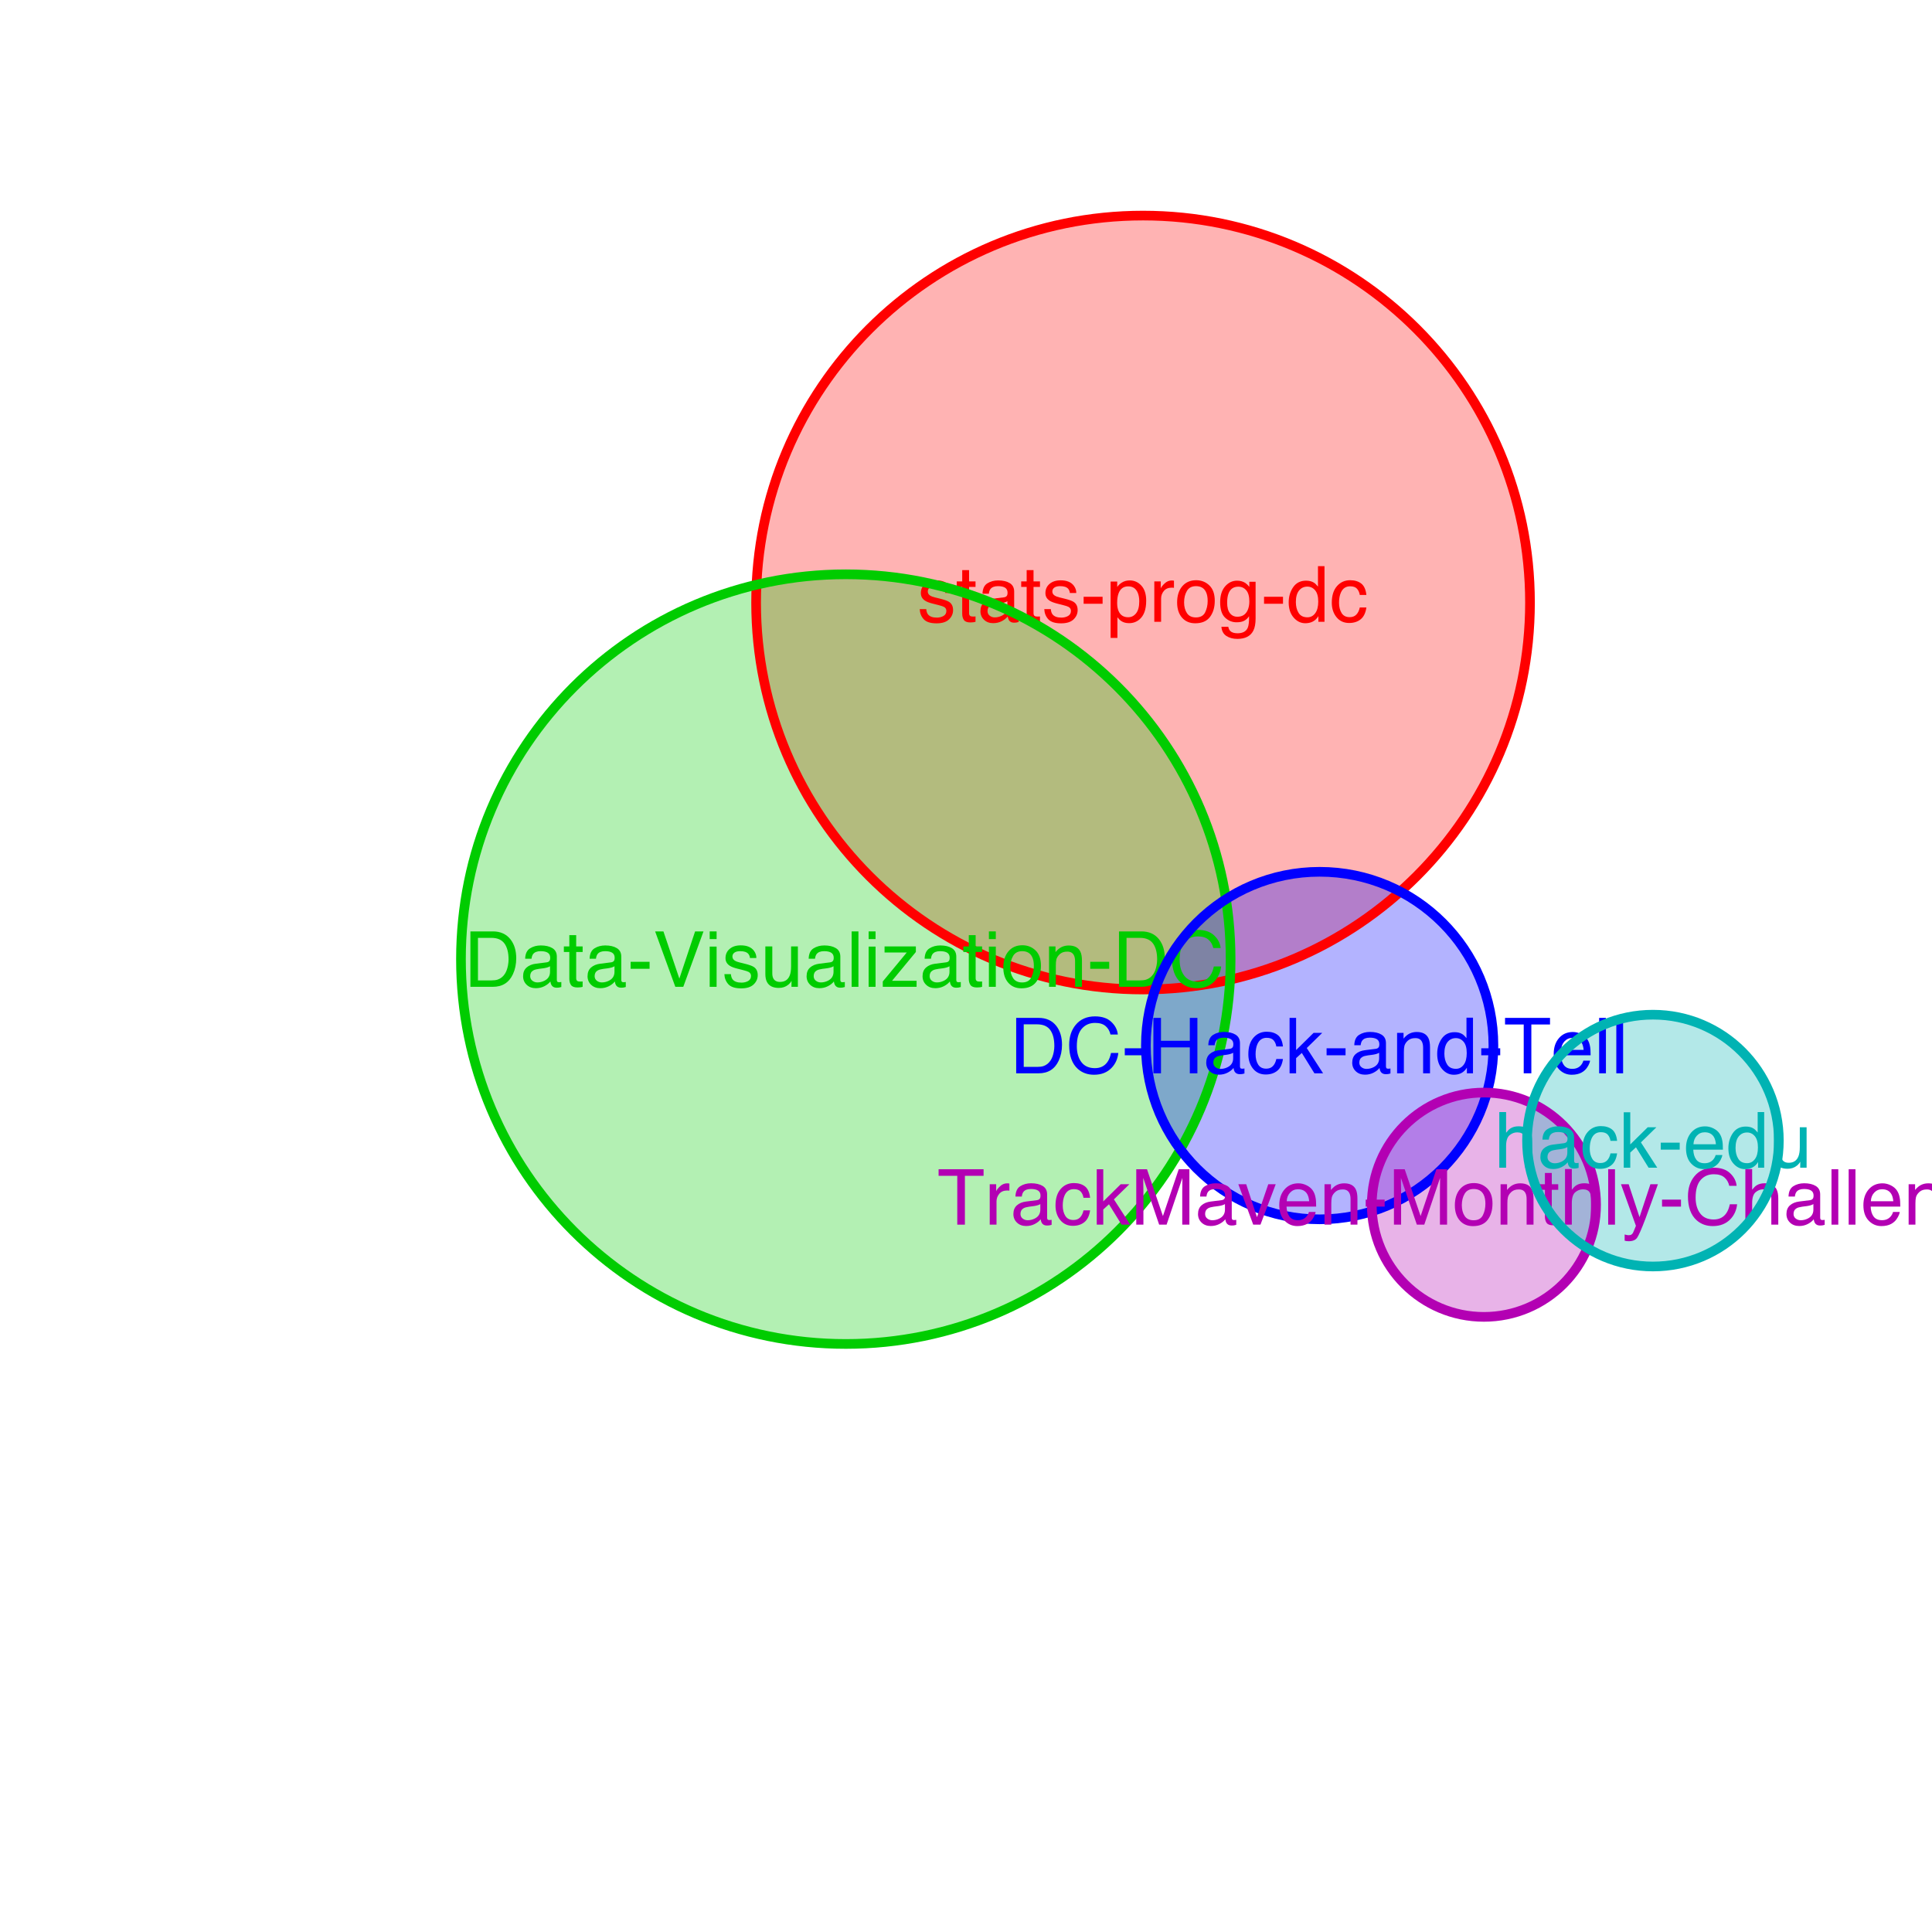 <?xml version="1.0" encoding="UTF-8"?>
<svg xmlns="http://www.w3.org/2000/svg" xmlns:xlink="http://www.w3.org/1999/xlink" width="500pt" height="500pt" viewBox="0 0 500 500" version="1.1">
<defs>
<g>
<symbol overflow="visible" id="glyph0-0">
<path style="stroke:none;" d=""/>
</symbol>
<symbol overflow="visible" id="glyph0-1">
<path style="stroke:none;" d="M 2.336 -3.281 C 2.387 -2.695 2.531 -2.246 2.773 -1.934 C 3.215 -1.367 3.984 -1.086 5.078 -1.086 C 5.73 -1.086 6.301 -1.227 6.797 -1.508 C 7.293 -1.793 7.539 -2.23 7.539 -2.82 C 7.539 -3.27 7.34 -3.613 6.945 -3.848 C 6.691 -3.992 6.188 -4.156 5.438 -4.344 L 4.043 -4.695 C 3.152 -4.918 2.492 -5.164 2.07 -5.438 C 1.316 -5.914 0.938 -6.57 0.938 -7.414 C 0.938 -8.402 1.293 -9.203 2.008 -9.812 C 2.719 -10.426 3.68 -10.734 4.883 -10.734 C 6.457 -10.734 7.594 -10.27 8.289 -9.344 C 8.727 -8.758 8.938 -8.129 8.926 -7.453 L 7.266 -7.453 C 7.234 -7.848 7.094 -8.211 6.844 -8.535 C 6.441 -8.996 5.742 -9.227 4.746 -9.227 C 4.082 -9.227 3.578 -9.102 3.238 -8.848 C 2.895 -8.594 2.727 -8.258 2.727 -7.844 C 2.727 -7.387 2.949 -7.023 3.398 -6.75 C 3.66 -6.586 4.043 -6.441 4.551 -6.32 L 5.711 -6.035 C 6.977 -5.73 7.82 -5.434 8.25 -5.148 C 8.934 -4.699 9.277 -3.992 9.277 -3.027 C 9.277 -2.098 8.926 -1.293 8.219 -0.617 C 7.512 0.062 6.438 0.398 4.992 0.398 C 3.434 0.398 2.332 0.047 1.684 -0.66 C 1.035 -1.367 0.691 -2.238 0.645 -3.281 Z "/>
</symbol>
<symbol overflow="visible" id="glyph0-2">
<path style="stroke:none;" d="M 1.641 -13.379 L 3.418 -13.379 L 3.418 -10.461 L 5.086 -10.461 L 5.086 -9.023 L 3.418 -9.023 L 3.418 -2.195 C 3.418 -1.832 3.543 -1.59 3.789 -1.465 C 3.926 -1.395 4.152 -1.359 4.473 -1.359 C 4.559 -1.359 4.648 -1.359 4.746 -1.363 C 4.844 -1.367 4.957 -1.375 5.086 -1.387 L 5.086 0 C 4.887 0.059 4.676 0.102 4.457 0.125 C 4.238 0.152 4.004 0.164 3.75 0.164 C 2.93 0.164 2.375 -0.043 2.078 -0.465 C 1.785 -0.883 1.641 -1.43 1.641 -2.102 L 1.641 -9.023 L 0.227 -9.023 L 0.227 -10.461 L 1.641 -10.461 Z "/>
</symbol>
<symbol overflow="visible" id="glyph0-3">
<path style="stroke:none;" d="M 3.195 -1.582 C 3.566 -1.289 4.004 -1.141 4.512 -1.141 C 5.129 -1.141 5.73 -1.285 6.309 -1.57 C 7.285 -2.047 7.773 -2.824 7.773 -3.906 L 7.773 -5.32 C 7.559 -5.184 7.281 -5.07 6.945 -4.98 C 6.605 -4.891 6.273 -4.824 5.945 -4.785 L 4.883 -4.648 C 4.246 -4.562 3.766 -4.43 3.445 -4.25 C 2.906 -3.941 2.637 -3.453 2.637 -2.781 C 2.637 -2.273 2.82 -1.875 3.195 -1.582 Z M 6.895 -6.336 C 7.297 -6.391 7.57 -6.559 7.703 -6.844 C 7.781 -7 7.82 -7.227 7.82 -7.52 C 7.82 -8.117 7.609 -8.555 7.184 -8.824 C 6.758 -9.094 6.145 -9.227 5.352 -9.227 C 4.434 -9.227 3.781 -8.98 3.398 -8.484 C 3.184 -8.211 3.043 -7.805 2.977 -7.266 L 1.336 -7.266 C 1.371 -8.555 1.789 -9.453 2.594 -9.957 C 3.398 -10.461 4.328 -10.711 5.391 -10.711 C 6.621 -10.711 7.621 -10.477 8.391 -10.008 C 9.152 -9.539 9.531 -8.812 9.531 -7.82 L 9.531 -1.797 C 9.531 -1.613 9.57 -1.469 9.645 -1.359 C 9.719 -1.246 9.875 -1.191 10.117 -1.191 C 10.195 -1.191 10.281 -1.195 10.383 -1.207 C 10.48 -1.215 10.582 -1.23 10.695 -1.25 L 10.695 0.047 C 10.422 0.125 10.211 0.176 10.07 0.195 C 9.926 0.215 9.73 0.227 9.484 0.227 C 8.879 0.227 8.438 0.008 8.164 -0.422 C 8.02 -0.648 7.922 -0.969 7.859 -1.387 C 7.504 -0.918 6.988 -0.512 6.32 -0.164 C 5.648 0.18 4.91 0.352 4.102 0.352 C 3.133 0.352 2.34 0.059 1.723 -0.531 C 1.109 -1.121 0.801 -1.859 0.801 -2.742 C 0.801 -3.715 1.102 -4.465 1.711 -5 C 2.316 -5.535 3.109 -5.863 4.094 -5.984 Z "/>
</symbol>
<symbol overflow="visible" id="glyph0-4">
<path style="stroke:none;" d="M 0.828 -6.477 L 5.734 -6.477 L 5.734 -4.668 L 0.828 -4.668 Z "/>
</symbol>
<symbol overflow="visible" id="glyph0-5">
<path style="stroke:none;" d="M 7.75 -2.211 C 8.293 -2.898 8.562 -3.926 8.562 -5.293 C 8.562 -6.125 8.445 -6.844 8.203 -7.441 C 7.746 -8.594 6.914 -9.172 5.703 -9.172 C 4.484 -9.172 3.652 -8.562 3.203 -7.344 C 2.961 -6.691 2.844 -5.867 2.844 -4.863 C 2.844 -4.055 2.961 -3.367 3.203 -2.805 C 3.66 -1.723 4.492 -1.18 5.703 -1.18 C 6.523 -1.18 7.207 -1.523 7.75 -2.211 Z M 1.152 -10.41 L 2.859 -10.41 L 2.859 -9.023 C 3.211 -9.5 3.598 -9.867 4.016 -10.125 C 4.605 -10.516 5.305 -10.711 6.102 -10.711 C 7.289 -10.711 8.293 -10.258 9.121 -9.352 C 9.949 -8.441 10.359 -7.145 10.359 -5.461 C 10.359 -3.18 9.766 -1.555 8.574 -0.578 C 7.82 0.043 6.941 0.352 5.938 0.352 C 5.148 0.352 4.488 0.18 3.953 -0.164 C 3.641 -0.359 3.293 -0.695 2.91 -1.172 L 2.91 4.172 L 1.152 4.172 Z "/>
</symbol>
<symbol overflow="visible" id="glyph0-6">
<path style="stroke:none;" d="M 1.336 -10.461 L 3.008 -10.461 L 3.008 -8.652 C 3.145 -9.004 3.48 -9.434 4.016 -9.938 C 4.547 -10.441 5.164 -10.695 5.859 -10.695 C 5.891 -10.695 5.945 -10.691 6.023 -10.684 C 6.102 -10.676 6.238 -10.664 6.426 -10.645 L 6.426 -8.789 C 6.32 -8.809 6.227 -8.82 6.137 -8.828 C 6.051 -8.836 5.953 -8.836 5.852 -8.836 C 4.965 -8.836 4.285 -8.555 3.809 -7.984 C 3.332 -7.414 3.094 -6.758 3.094 -6.016 L 3.094 0 L 1.336 0 Z "/>
</symbol>
<symbol overflow="visible" id="glyph0-7">
<path style="stroke:none;" d="M 7.836 -2.457 C 8.27 -3.34 8.484 -4.32 8.484 -5.398 C 8.484 -6.375 8.328 -7.172 8.016 -7.781 C 7.523 -8.746 6.672 -9.227 5.461 -9.227 C 4.387 -9.227 3.602 -8.82 3.117 -8 C 2.629 -7.18 2.383 -6.188 2.383 -5.031 C 2.383 -3.918 2.625 -2.988 3.117 -2.246 C 3.605 -1.504 4.379 -1.133 5.438 -1.133 C 6.605 -1.133 7.402 -1.574 7.836 -2.457 Z M 8.926 -9.414 C 9.855 -8.516 10.32 -7.195 10.32 -5.449 C 10.32 -3.762 9.914 -2.371 9.094 -1.27 C 8.273 -0.168 7 0.383 5.273 0.383 C 3.836 0.383 2.691 -0.105 1.844 -1.078 C 1 -2.051 0.578 -3.359 0.578 -5 C 0.578 -6.758 1.023 -8.156 1.914 -9.199 C 2.805 -10.242 4.004 -10.762 5.508 -10.762 C 6.855 -10.762 7.996 -10.312 8.926 -9.414 Z "/>
</symbol>
<symbol overflow="visible" id="glyph0-8">
<path style="stroke:none;" d="M 7.129 -10.039 C 7.461 -9.812 7.801 -9.48 8.145 -9.043 L 8.145 -10.359 L 9.766 -10.359 L 9.766 -0.852 C 9.766 0.477 9.57 1.527 9.18 2.297 C 8.449 3.715 7.074 4.422 5.047 4.422 C 3.922 4.422 2.977 4.172 2.207 3.668 C 1.438 3.164 1.008 2.375 0.918 1.297 L 2.703 1.297 C 2.789 1.766 2.961 2.129 3.211 2.383 C 3.609 2.773 4.234 2.969 5.086 2.969 C 6.434 2.969 7.316 2.492 7.734 1.543 C 7.98 0.984 8.094 -0.016 8.078 -1.453 C 7.727 -0.922 7.301 -0.523 6.805 -0.266 C 6.312 -0.004 5.656 0.125 4.844 0.125 C 3.711 0.125 2.719 -0.273 1.871 -1.078 C 1.02 -1.883 0.594 -3.211 0.594 -5.07 C 0.594 -6.82 1.023 -8.188 1.879 -9.172 C 2.734 -10.152 3.77 -10.645 4.98 -10.645 C 5.801 -10.645 6.516 -10.441 7.129 -10.039 Z M 7.344 -8.156 C 6.809 -8.781 6.129 -9.094 5.305 -9.094 C 4.066 -9.094 3.219 -8.512 2.766 -7.352 C 2.523 -6.734 2.402 -5.926 2.402 -4.922 C 2.402 -3.742 2.641 -2.848 3.121 -2.23 C 3.598 -1.617 4.242 -1.309 5.047 -1.309 C 6.312 -1.309 7.199 -1.879 7.715 -3.016 C 8 -3.66 8.145 -4.414 8.145 -5.273 C 8.145 -6.57 7.879 -7.531 7.344 -8.156 Z "/>
</symbol>
<symbol overflow="visible" id="glyph0-9">
<path style="stroke:none;" d="M 3.117 -2.297 C 3.59 -1.539 4.352 -1.164 5.398 -1.164 C 6.215 -1.164 6.883 -1.512 7.406 -2.211 C 7.93 -2.91 8.195 -3.914 8.195 -5.227 C 8.195 -6.547 7.922 -7.523 7.383 -8.16 C 6.844 -8.793 6.176 -9.109 5.383 -9.109 C 4.496 -9.109 3.777 -8.773 3.227 -8.094 C 2.676 -7.418 2.402 -6.422 2.402 -5.109 C 2.402 -3.988 2.641 -3.051 3.117 -2.297 Z M 7.062 -10.137 C 7.375 -9.941 7.727 -9.602 8.125 -9.109 L 8.125 -14.395 L 9.812 -14.395 L 9.812 0 L 8.234 0 L 8.234 -1.453 C 7.824 -0.809 7.336 -0.344 6.777 -0.059 C 6.219 0.227 5.578 0.371 4.852 0.371 C 3.688 0.371 2.68 -0.117 1.828 -1.098 C 0.973 -2.078 0.547 -3.383 0.547 -5.008 C 0.547 -6.531 0.938 -7.852 1.715 -8.969 C 2.492 -10.086 3.602 -10.645 5.047 -10.645 C 5.848 -10.645 6.52 -10.477 7.062 -10.137 Z "/>
</symbol>
<symbol overflow="visible" id="glyph0-10">
<path style="stroke:none;" d="M 8.199 -9.902 C 8.938 -9.328 9.383 -8.344 9.531 -6.945 L 7.82 -6.945 C 7.719 -7.59 7.48 -8.125 7.109 -8.551 C 6.738 -8.977 6.141 -9.188 5.32 -9.188 C 4.203 -9.188 3.402 -8.641 2.922 -7.547 C 2.609 -6.84 2.453 -5.965 2.453 -4.922 C 2.453 -3.875 2.672 -2.992 3.117 -2.273 C 3.559 -1.559 4.254 -1.203 5.203 -1.203 C 5.934 -1.203 6.512 -1.426 6.938 -1.871 C 7.363 -2.316 7.66 -2.926 7.82 -3.703 L 9.531 -3.703 C 9.336 -2.316 8.848 -1.301 8.066 -0.66 C 7.285 -0.02 6.285 0.305 5.07 0.305 C 3.703 0.305 2.609 -0.195 1.797 -1.195 C 0.984 -2.195 0.578 -3.445 0.578 -4.941 C 0.578 -6.777 1.023 -8.207 1.914 -9.227 C 2.805 -10.25 3.941 -10.762 5.32 -10.762 C 6.5 -10.762 7.461 -10.477 8.199 -9.902 Z "/>
</symbol>
<symbol overflow="visible" id="glyph0-11">
<path style="stroke:none;" d="M 7.031 -1.66 C 7.688 -1.66 8.23 -1.727 8.652 -1.867 C 9.406 -2.121 10.027 -2.609 10.508 -3.328 C 10.891 -3.91 11.168 -4.652 11.336 -5.555 C 11.434 -6.098 11.484 -6.598 11.484 -7.062 C 11.484 -8.84 11.133 -10.219 10.426 -11.203 C 9.719 -12.184 8.582 -12.676 7.012 -12.676 L 3.562 -12.676 L 3.562 -1.66 Z M 1.609 -14.344 L 7.422 -14.344 C 9.395 -14.344 10.926 -13.645 12.012 -12.246 C 12.98 -10.984 13.469 -9.367 13.469 -7.391 C 13.469 -5.867 13.18 -4.492 12.609 -3.262 C 11.598 -1.086 9.863 0 7.402 0 L 1.609 0 Z "/>
</symbol>
<symbol overflow="visible" id="glyph0-12">
<path style="stroke:none;" d="M 2.656 -14.344 L 6.777 -2.129 L 10.852 -14.344 L 13.027 -14.344 L 7.793 0 L 5.734 0 L 0.508 -14.344 Z "/>
</symbol>
<symbol overflow="visible" id="glyph0-13">
<path style="stroke:none;" d="M 1.289 -10.41 L 3.078 -10.41 L 3.078 0 L 1.289 0 Z M 1.289 -14.344 L 3.078 -14.344 L 3.078 -12.352 L 1.289 -12.352 Z "/>
</symbol>
<symbol overflow="visible" id="glyph0-14">
<path style="stroke:none;" d="M 3.047 -10.461 L 3.047 -3.516 C 3.047 -2.98 3.133 -2.547 3.301 -2.207 C 3.613 -1.582 4.195 -1.27 5.047 -1.27 C 6.273 -1.27 7.105 -1.816 7.547 -2.91 C 7.789 -3.496 7.91 -4.301 7.91 -5.32 L 7.91 -10.461 L 9.668 -10.461 L 9.668 0 L 8.008 0 L 8.027 -1.543 C 7.801 -1.145 7.516 -0.812 7.18 -0.539 C 6.508 0.008 5.695 0.281 4.734 0.281 C 3.246 0.281 2.23 -0.215 1.688 -1.211 C 1.395 -1.746 1.25 -2.457 1.25 -3.352 L 1.25 -10.461 Z "/>
</symbol>
<symbol overflow="visible" id="glyph0-15">
<path style="stroke:none;" d="M 1.336 -14.344 L 3.094 -14.344 L 3.094 0 L 1.336 0 Z "/>
</symbol>
<symbol overflow="visible" id="glyph0-16">
<path style="stroke:none;" d="M 0.508 -1.387 L 6.711 -8.887 L 0.969 -8.887 L 0.969 -10.461 L 9.07 -10.461 L 9.07 -9.023 L 2.91 -1.57 L 9.258 -1.57 L 9.258 0 L 0.508 0 Z "/>
</symbol>
<symbol overflow="visible" id="glyph0-17">
<path style="stroke:none;" d="M 1.289 -10.461 L 2.961 -10.461 L 2.961 -8.977 C 3.453 -9.586 3.977 -10.027 4.531 -10.293 C 5.086 -10.559 5.699 -10.695 6.375 -10.695 C 7.859 -10.695 8.863 -10.176 9.383 -9.141 C 9.672 -8.574 9.812 -7.766 9.812 -6.711 L 9.812 0 L 8.027 0 L 8.027 -6.594 C 8.027 -7.23 7.934 -7.742 7.742 -8.133 C 7.43 -8.785 6.867 -9.109 6.047 -9.109 C 5.629 -9.109 5.285 -9.07 5.02 -8.984 C 4.539 -8.84 4.113 -8.555 3.75 -8.125 C 3.457 -7.781 3.266 -7.422 3.18 -7.055 C 3.09 -6.688 3.047 -6.164 3.047 -5.477 L 3.047 0 L 1.289 0 Z "/>
</symbol>
<symbol overflow="visible" id="glyph0-18">
<path style="stroke:none;" d="M 11.797 -13.301 C 12.801 -12.344 13.355 -11.258 13.469 -10.039 L 11.57 -10.039 C 11.355 -10.965 10.93 -11.695 10.289 -12.234 C 9.648 -12.777 8.746 -13.047 7.586 -13.047 C 6.176 -13.047 5.035 -12.551 4.164 -11.559 C 3.297 -10.566 2.859 -9.043 2.859 -6.992 C 2.859 -5.312 3.254 -3.949 4.039 -2.906 C 4.824 -1.859 5.992 -1.336 7.547 -1.336 C 8.98 -1.336 10.07 -1.887 10.82 -2.988 C 11.219 -3.566 11.516 -4.328 11.711 -5.273 L 13.602 -5.273 C 13.434 -3.762 12.875 -2.496 11.922 -1.477 C 10.785 -0.246 9.25 0.371 7.312 0.371 C 5.648 0.371 4.25 -0.133 3.117 -1.141 C 1.625 -2.477 0.879 -4.539 0.879 -7.324 C 0.879 -9.441 1.438 -11.176 2.559 -12.531 C 3.77 -14 5.438 -14.734 7.57 -14.734 C 9.387 -14.734 10.793 -14.258 11.797 -13.301 Z "/>
</symbol>
<symbol overflow="visible" id="glyph0-19">
<path style="stroke:none;" d="M 1.57 -14.344 L 3.535 -14.344 L 3.535 -8.418 L 10.996 -8.418 L 10.996 -14.344 L 12.961 -14.344 L 12.961 0 L 10.996 0 L 10.996 -6.711 L 3.535 -6.711 L 3.535 0 L 1.57 0 Z "/>
</symbol>
<symbol overflow="visible" id="glyph0-20">
<path style="stroke:none;" d="M 1.25 -14.344 L 2.938 -14.344 L 2.938 -6.016 L 7.453 -10.461 L 9.695 -10.461 L 5.695 -6.543 L 9.922 0 L 7.676 0 L 4.414 -5.273 L 2.938 -3.926 L 2.938 0 L 1.25 0 Z "/>
</symbol>
<symbol overflow="visible" id="glyph0-21">
<path style="stroke:none;" d="M 11.961 -14.344 L 11.961 -12.637 L 7.129 -12.637 L 7.129 0 L 5.156 0 L 5.156 -12.637 L 0.32 -12.637 L 0.32 -14.344 Z "/>
</symbol>
<symbol overflow="visible" id="glyph0-22">
<path style="stroke:none;" d="M 7.805 -10.172 C 8.5 -9.824 9.031 -9.371 9.395 -8.82 C 9.746 -8.293 9.98 -7.676 10.098 -6.973 C 10.203 -6.492 10.254 -5.723 10.254 -4.668 L 2.586 -4.668 C 2.621 -3.605 2.871 -2.754 3.34 -2.113 C 3.809 -1.473 4.535 -1.152 5.516 -1.152 C 6.434 -1.152 7.168 -1.453 7.715 -2.062 C 8.027 -2.414 8.25 -2.82 8.379 -3.281 L 10.109 -3.281 C 10.062 -2.898 9.91 -2.469 9.652 -1.996 C 9.395 -1.523 9.109 -1.141 8.789 -0.84 C 8.254 -0.32 7.594 0.031 6.805 0.215 C 6.383 0.32 5.906 0.371 5.371 0.371 C 4.07 0.371 2.965 -0.102 2.062 -1.051 C 1.156 -1.996 0.703 -3.324 0.703 -5.031 C 0.703 -6.711 1.16 -8.074 2.07 -9.121 C 2.98 -10.168 4.172 -10.695 5.645 -10.695 C 6.387 -10.695 7.105 -10.52 7.805 -10.172 Z M 8.445 -6.062 C 8.375 -6.824 8.211 -7.434 7.949 -7.891 C 7.469 -8.738 6.664 -9.16 5.539 -9.16 C 4.73 -9.16 4.055 -8.867 3.508 -8.285 C 2.961 -7.703 2.668 -6.961 2.637 -6.062 Z "/>
</symbol>
<symbol overflow="visible" id="glyph0-23">
<path style="stroke:none;" d="M 1.477 -14.344 L 4.258 -14.344 L 8.379 -2.219 L 12.469 -14.344 L 15.227 -14.344 L 15.227 0 L 13.379 0 L 13.379 -8.469 C 13.379 -8.762 13.387 -9.246 13.398 -9.922 C 13.41 -10.598 13.418 -11.324 13.418 -12.102 L 9.328 0 L 7.402 0 L 3.281 -12.102 L 3.281 -11.66 C 3.281 -11.309 3.289 -10.773 3.305 -10.055 C 3.32 -9.336 3.328 -8.805 3.328 -8.469 L 3.328 0 L 1.477 0 Z "/>
</symbol>
<symbol overflow="visible" id="glyph0-24">
<path style="stroke:none;" d="M 2.148 -10.461 L 4.941 -1.945 L 7.859 -10.461 L 9.785 -10.461 L 5.84 0 L 3.965 0 L 0.109 -10.461 Z "/>
</symbol>
<symbol overflow="visible" id="glyph0-25">
<path style="stroke:none;" d="M 1.289 -14.395 L 3.047 -14.395 L 3.047 -9.043 C 3.465 -9.57 3.836 -9.941 4.172 -10.156 C 4.738 -10.527 5.441 -10.711 6.289 -10.711 C 7.805 -10.711 8.836 -10.184 9.375 -9.121 C 9.668 -8.543 9.812 -7.738 9.812 -6.711 L 9.812 0 L 8.008 0 L 8.008 -6.594 C 8.008 -7.359 7.91 -7.922 7.715 -8.281 C 7.395 -8.855 6.797 -9.141 5.918 -9.141 C 5.188 -9.141 4.527 -8.891 3.938 -8.391 C 3.344 -7.887 3.047 -6.941 3.047 -5.547 L 3.047 0 L 1.289 0 Z "/>
</symbol>
<symbol overflow="visible" id="glyph0-26">
<path style="stroke:none;" d="M 7.82 -10.461 L 9.766 -10.461 C 9.52 -9.789 8.969 -8.258 8.117 -5.867 C 7.477 -4.07 6.945 -2.609 6.516 -1.477 C 5.5 1.195 4.781 2.82 4.367 3.406 C 3.949 3.992 3.234 4.289 2.219 4.289 C 1.969 4.289 1.777 4.277 1.645 4.258 C 1.512 4.238 1.348 4.203 1.152 4.148 L 1.152 2.547 C 1.457 2.633 1.68 2.688 1.816 2.703 C 1.953 2.723 2.074 2.734 2.18 2.734 C 2.504 2.734 2.742 2.68 2.895 2.574 C 3.047 2.465 3.176 2.336 3.281 2.18 C 3.312 2.125 3.43 1.859 3.633 1.375 C 3.836 0.895 3.98 0.539 4.07 0.305 L 0.203 -10.461 L 2.195 -10.461 L 5 -1.945 Z "/>
</symbol>
</g>
</defs>
<g id="surface9">
<path style=" stroke:none;fill-rule:nonzero;fill:rgb(100%,0%,0%);fill-opacity:0.3;" d="M 395.961 155.934 C 395.961 211.242 351.129 256.078 295.82 256.078 C 240.516 256.078 195.68 211.242 195.68 155.934 C 195.68 100.629 240.516 55.793 295.82 55.793 C 351.129 55.793 395.961 100.629 395.961 155.934 "/>
<path style=" stroke:none;fill-rule:nonzero;fill:rgb(0%,80%,0%);fill-opacity:0.3;" d="M 318.48 248.223 C 318.48 303.227 273.891 347.816 218.891 347.816 C 163.887 347.816 119.297 303.227 119.297 248.223 C 119.297 193.219 163.887 148.629 218.891 148.629 C 273.891 148.629 318.48 193.219 318.48 248.223 "/>
<path style=" stroke:none;fill-rule:nonzero;fill:rgb(0%,0%,100%);fill-opacity:0.3;" d="M 386.496 270.59 C 386.496 295.426 366.359 315.559 341.523 315.559 C 316.688 315.559 296.555 295.426 296.555 270.59 C 296.555 245.754 316.688 225.621 341.523 225.621 C 366.359 225.621 386.496 245.754 386.496 270.59 "/>
<path style=" stroke:none;fill-rule:nonzero;fill:rgb(70%,0%,70%);fill-opacity:0.3;" d="M 413.059 311.781 C 413.059 327.809 400.066 340.805 384.035 340.805 C 368.008 340.805 355.016 327.809 355.016 311.781 C 355.016 295.754 368.008 282.758 384.035 282.758 C 400.066 282.758 413.059 295.754 413.059 311.781 "/>
<path style=" stroke:none;fill-rule:nonzero;fill:rgb(0%,70%,70%);fill-opacity:0.3;" d="M 460.363 295.184 C 460.363 313.18 445.777 327.766 427.781 327.766 C 409.785 327.766 395.199 313.18 395.199 295.184 C 395.199 277.188 409.785 262.602 427.781 262.602 C 445.777 262.602 460.363 277.188 460.363 295.184 "/>
<path style="fill:none;stroke-width:2.5;stroke-linecap:butt;stroke-linejoin:miter;stroke:rgb(100%,0%,0%);stroke-opacity:1;stroke-miterlimit:10;" d="M 395.961 155.934 C 395.961 211.242 351.129 256.078 295.82 256.078 C 240.516 256.078 195.68 211.242 195.68 155.934 C 195.68 100.629 240.516 55.793 295.82 55.793 C 351.129 55.793 395.961 100.629 395.961 155.934 "/>
<g style="fill:rgb(100%,0%,0%);fill-opacity:1;">
  <use xlink:href="#glyph0-1" x="237.379" y="160.922"/>
  <use xlink:href="#glyph0-2" x="247.379" y="160.922"/>
  <use xlink:href="#glyph0-3" x="252.936" y="160.922"/>
  <use xlink:href="#glyph0-2" x="264.059" y="160.922"/>
  <use xlink:href="#glyph0-1" x="269.615" y="160.922"/>
  <use xlink:href="#glyph0-4" x="279.615" y="160.922"/>
  <use xlink:href="#glyph0-5" x="286.275" y="160.922"/>
  <use xlink:href="#glyph0-6" x="297.398" y="160.922"/>
  <use xlink:href="#glyph0-7" x="304.059" y="160.922"/>
  <use xlink:href="#glyph0-8" x="315.182" y="160.922"/>
  <use xlink:href="#glyph0-4" x="326.305" y="160.922"/>
  <use xlink:href="#glyph0-9" x="332.965" y="160.922"/>
  <use xlink:href="#glyph0-10" x="344.088" y="160.922"/>
</g>
<path style="fill:none;stroke-width:2.5;stroke-linecap:butt;stroke-linejoin:miter;stroke:rgb(0%,80%,0%);stroke-opacity:1;stroke-miterlimit:10;" d="M 318.48 248.223 C 318.48 303.227 273.891 347.816 218.891 347.816 C 163.887 347.816 119.297 303.227 119.297 248.223 C 119.297 193.219 163.887 148.629 218.891 148.629 C 273.891 148.629 318.48 193.219 318.48 248.223 "/>
<g style="fill:rgb(0%,80%,0%);fill-opacity:1;">
  <use xlink:href="#glyph0-11" x="120.133" y="255.391"/>
  <use xlink:href="#glyph0-3" x="134.576" y="255.391"/>
  <use xlink:href="#glyph0-2" x="145.699" y="255.391"/>
  <use xlink:href="#glyph0-3" x="151.256" y="255.391"/>
  <use xlink:href="#glyph0-4" x="162.379" y="255.391"/>
  <use xlink:href="#glyph0-12" x="169.039" y="255.391"/>
  <use xlink:href="#glyph0-13" x="182.379" y="255.391"/>
  <use xlink:href="#glyph0-1" x="186.822" y="255.391"/>
  <use xlink:href="#glyph0-14" x="196.822" y="255.391"/>
  <use xlink:href="#glyph0-3" x="207.945" y="255.391"/>
  <use xlink:href="#glyph0-15" x="219.068" y="255.391"/>
  <use xlink:href="#glyph0-13" x="223.512" y="255.391"/>
  <use xlink:href="#glyph0-16" x="227.955" y="255.391"/>
  <use xlink:href="#glyph0-3" x="237.955" y="255.391"/>
  <use xlink:href="#glyph0-2" x="249.078" y="255.391"/>
  <use xlink:href="#glyph0-13" x="254.635" y="255.391"/>
  <use xlink:href="#glyph0-7" x="259.078" y="255.391"/>
  <use xlink:href="#glyph0-17" x="270.201" y="255.391"/>
  <use xlink:href="#glyph0-4" x="281.324" y="255.391"/>
  <use xlink:href="#glyph0-11" x="287.984" y="255.391"/>
  <use xlink:href="#glyph0-18" x="302.428" y="255.391"/>
</g>
<path style="fill:none;stroke-width:2.5;stroke-linecap:butt;stroke-linejoin:miter;stroke:rgb(0%,0%,100%);stroke-opacity:1;stroke-miterlimit:10;" d="M 386.496 270.59 C 386.496 295.426 366.359 315.559 341.523 315.559 C 316.688 315.559 296.555 295.426 296.555 270.59 C 296.555 245.754 316.688 225.621 341.523 225.621 C 366.359 225.621 386.496 245.754 386.496 270.59 "/>
<g style="fill:rgb(0%,0%,100%);fill-opacity:1;">
  <use xlink:href="#glyph0-11" x="261.379" y="277.773"/>
  <use xlink:href="#glyph0-18" x="275.822" y="277.773"/>
  <use xlink:href="#glyph0-4" x="290.266" y="277.773"/>
  <use xlink:href="#glyph0-19" x="296.926" y="277.773"/>
  <use xlink:href="#glyph0-3" x="311.369" y="277.773"/>
  <use xlink:href="#glyph0-10" x="322.492" y="277.773"/>
  <use xlink:href="#glyph0-20" x="332.492" y="277.773"/>
  <use xlink:href="#glyph0-4" x="342.492" y="277.773"/>
  <use xlink:href="#glyph0-3" x="349.152" y="277.773"/>
  <use xlink:href="#glyph0-17" x="360.275" y="277.773"/>
  <use xlink:href="#glyph0-9" x="371.398" y="277.773"/>
  <use xlink:href="#glyph0-4" x="382.521" y="277.773"/>
  <use xlink:href="#glyph0-21" x="389.182" y="277.773"/>
  <use xlink:href="#glyph0-22" x="401.398" y="277.773"/>
  <use xlink:href="#glyph0-15" x="412.521" y="277.773"/>
  <use xlink:href="#glyph0-15" x="416.965" y="277.773"/>
</g>
<path style="fill:none;stroke-width:2.5;stroke-linecap:butt;stroke-linejoin:miter;stroke:rgb(70%,0%,70%);stroke-opacity:1;stroke-miterlimit:10;" d="M 413.059 311.781 C 413.059 327.809 400.066 340.805 384.035 340.805 C 368.008 340.805 355.016 327.809 355.016 311.781 C 355.016 295.754 368.008 282.758 384.035 282.758 C 400.066 282.758 413.059 295.754 413.059 311.781 "/>
<g style="fill:rgb(70%,0%,70%);fill-opacity:1;">
  <use xlink:href="#glyph0-21" x="242.586" y="316.938"/>
  <use xlink:href="#glyph0-6" x="254.803" y="316.938"/>
  <use xlink:href="#glyph0-3" x="261.463" y="316.938"/>
  <use xlink:href="#glyph0-10" x="272.586" y="316.938"/>
  <use xlink:href="#glyph0-20" x="282.586" y="316.938"/>
  <use xlink:href="#glyph0-23" x="292.586" y="316.938"/>
  <use xlink:href="#glyph0-3" x="309.246" y="316.938"/>
  <use xlink:href="#glyph0-24" x="320.369" y="316.938"/>
  <use xlink:href="#glyph0-22" x="330.369" y="316.938"/>
  <use xlink:href="#glyph0-17" x="341.492" y="316.938"/>
  <use xlink:href="#glyph0-4" x="352.615" y="316.938"/>
  <use xlink:href="#glyph0-23" x="359.275" y="316.938"/>
  <use xlink:href="#glyph0-7" x="375.936" y="316.938"/>
  <use xlink:href="#glyph0-17" x="387.059" y="316.938"/>
  <use xlink:href="#glyph0-2" x="398.182" y="316.938"/>
  <use xlink:href="#glyph0-25" x="403.738" y="316.938"/>
  <use xlink:href="#glyph0-15" x="414.861" y="316.938"/>
  <use xlink:href="#glyph0-26" x="419.305" y="316.938"/>
  <use xlink:href="#glyph0-4" x="429.305" y="316.938"/>
  <use xlink:href="#glyph0-18" x="435.965" y="316.938"/>
  <use xlink:href="#glyph0-25" x="450.408" y="316.938"/>
  <use xlink:href="#glyph0-3" x="461.531" y="316.938"/>
  <use xlink:href="#glyph0-15" x="472.654" y="316.938"/>
  <use xlink:href="#glyph0-15" x="477.098" y="316.938"/>
  <use xlink:href="#glyph0-22" x="481.541" y="316.938"/>
  <use xlink:href="#glyph0-17" x="492.664" y="316.938"/>
  <use xlink:href="#glyph0-8" x="503.787" y="316.938"/>
  <use xlink:href="#glyph0-22" x="514.91" y="316.938"/>
</g>
<path style="fill:none;stroke-width:2.5;stroke-linecap:butt;stroke-linejoin:miter;stroke:rgb(0%,70%,70%);stroke-opacity:1;stroke-miterlimit:10;" d="M 460.363 295.184 C 460.363 313.18 445.777 327.766 427.781 327.766 C 409.785 327.766 395.199 313.18 395.199 295.184 C 395.199 277.188 409.785 262.602 427.781 262.602 C 445.777 262.602 460.363 277.188 460.363 295.184 "/>
<g style="fill:rgb(0%,70%,70%);fill-opacity:1;">
  <use xlink:href="#glyph0-25" x="386.727" y="302.195"/>
  <use xlink:href="#glyph0-3" x="397.85" y="302.195"/>
  <use xlink:href="#glyph0-10" x="408.973" y="302.195"/>
  <use xlink:href="#glyph0-20" x="418.973" y="302.195"/>
  <use xlink:href="#glyph0-4" x="428.973" y="302.195"/>
  <use xlink:href="#glyph0-22" x="435.633" y="302.195"/>
  <use xlink:href="#glyph0-9" x="446.756" y="302.195"/>
  <use xlink:href="#glyph0-14" x="457.879" y="302.195"/>
</g>
</g>
</svg>
